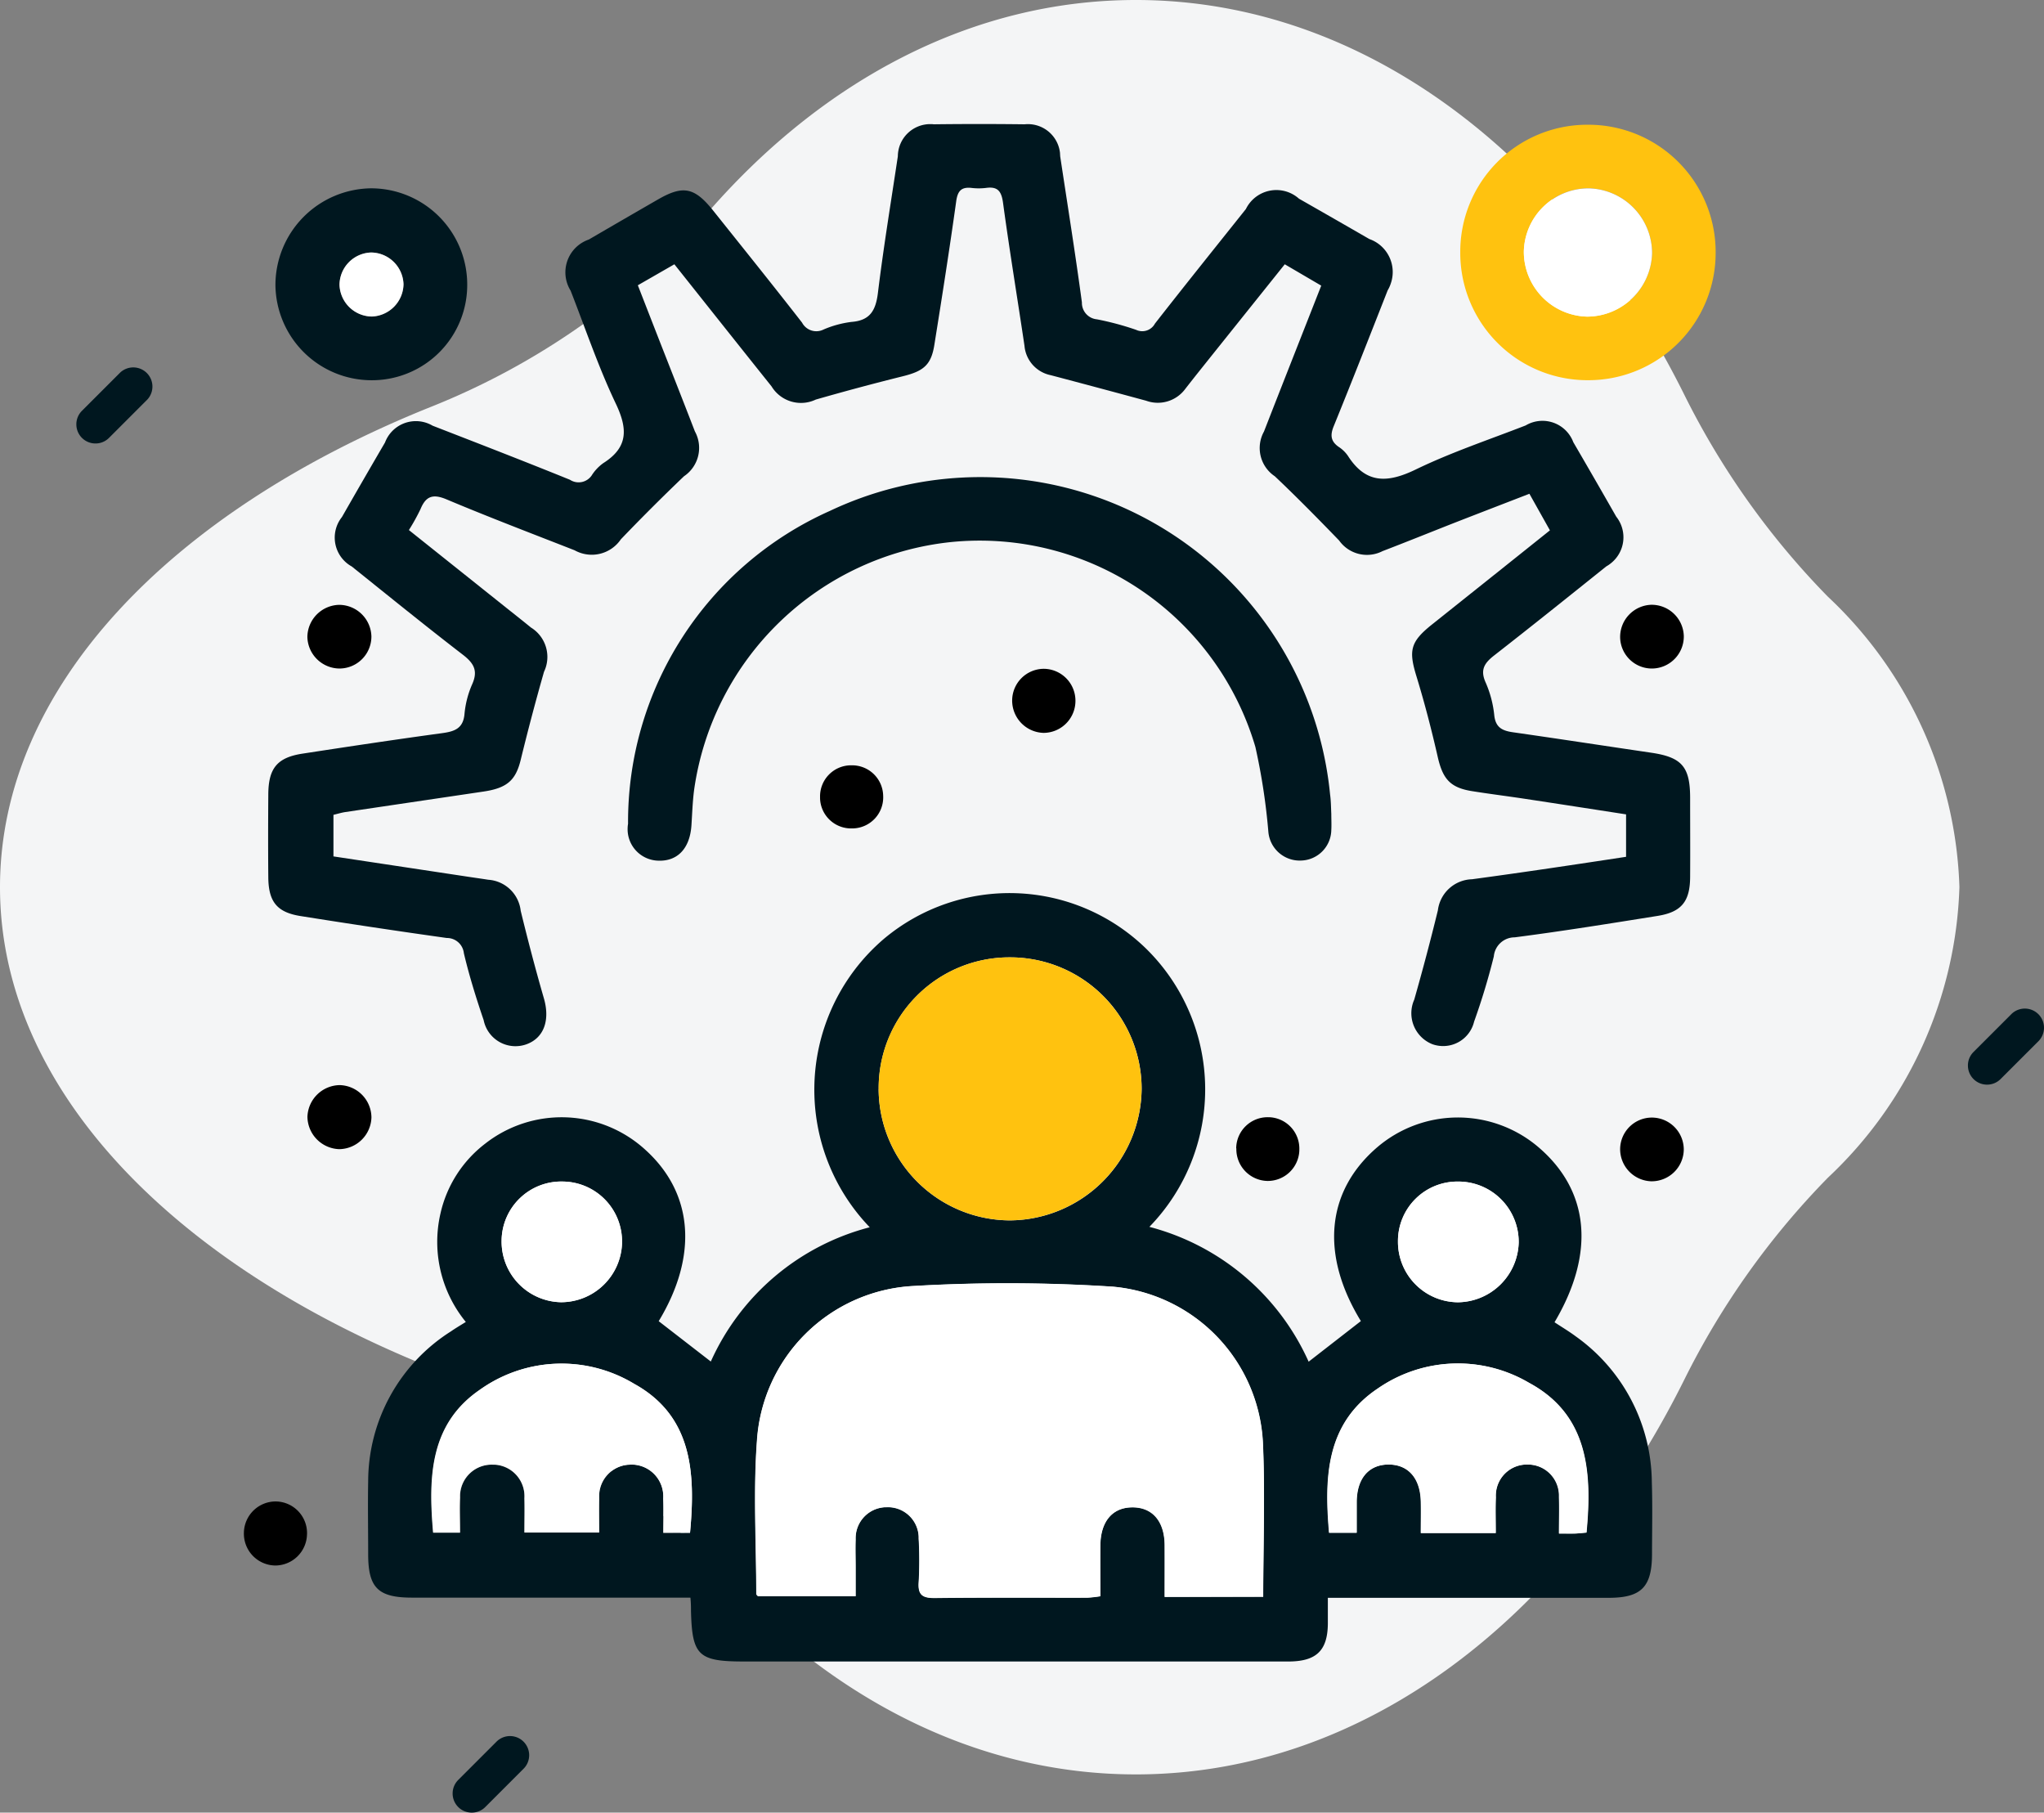 <svg xmlns="http://www.w3.org/2000/svg" width="65.854" height="58.387" viewBox="0 0 65.854 58.387">
  <rect x="0" y="0" width="65.854" height="58.387" fill="#808080" stroke="none"/>
  <g id="_008-payment_method" data-name=" 008-payment method" transform="translate(-1071.447 1418.899)">
    <path id="Path_33480" data-name="Path 33480" d="M1134.576-1390.326a13.386,13.386,0,0,0-4.235-9.35,25.492,25.492,0,0,1-4.625-6.5c-3.809-7.671-10.3-12.723-17.673-12.723-5.238,0-10.033,2.552-13.736,6.782a23.616,23.616,0,0,1-9,6.333c-8.364,3.359-13.86,9.031-13.86,15.463s5.5,12.1,13.86,15.462a23.631,23.631,0,0,1,9,6.334c3.7,4.23,8.5,6.782,13.736,6.782,7.371,0,13.864-5.053,17.673-12.723a25.5,25.5,0,0,1,4.625-6.5A13.391,13.391,0,0,0,1134.576-1390.326Z" fill="#f4f5f6"/>
    <g id="Group_55528" data-name="Group 55528">
      <path id="Path_33943" data-name="Path 33943" d="M1093.691-1367.437h-8.967c-1.095,0-1.414-.316-1.415-1.392,0-.786-.015-1.572,0-2.357a5.726,5.726,0,0,1,2.672-4.831c.143-.1.291-.186.474-.3a4.069,4.069,0,0,1-.817-3.493,3.909,3.909,0,0,1,1.438-2.248,3.994,3.994,0,0,1,5.148.182c1.562,1.4,1.723,3.421.445,5.534l1.679,1.3a7.743,7.743,0,0,1,5.12-4.325,6.39,6.39,0,0,1,.174-9.034c.091-.087.184-.172.28-.254a6.3,6.3,0,0,1,8.444.307,6.352,6.352,0,0,1,.112,8.968,7.779,7.779,0,0,1,5.131,4.343l1.683-1.308c-1.311-2.142-1.12-4.186.528-5.6a4,4,0,0,1,5.151-.037c1.683,1.405,1.891,3.428.56,5.675.227.15.465.291.685.455a5.82,5.82,0,0,1,2.45,4.7c.025.767.007,1.536.006,2.3,0,1.073-.341,1.421-1.4,1.421h-9.044v.841c-.01.847-.361,1.195-1.219,1.21h-17.6c-1.466,0-1.665-.193-1.7-1.639A3.788,3.788,0,0,0,1093.691-1367.437Zm18.455-.029c0-1.706.065-3.347-.015-4.98a5.316,5.316,0,0,0-4.841-5.006,52.447,52.447,0,0,0-6.429-.02,5.331,5.331,0,0,0-5.03,5c-.118,1.631-.023,3.276-.02,4.916,0,.027.037.053.054.076h3.145v-.93c0-.295-.008-.594,0-.89a1,1,0,0,1,.951-1.047h.049a.99.99,0,0,1,1.033.944c0,.023,0,.046,0,.069a12.327,12.327,0,0,1,0,1.412c-.027.4.126.5.509.5,1.639-.019,3.279-.007,4.919-.01a4.04,4.04,0,0,0,.424-.047c0-.578-.005-1.117,0-1.656.009-.75.387-1.2,1.014-1.207.655-.012,1.052.438,1.059,1.212.005.551,0,1.1,0,1.672Zm-12.391-16.352a4.249,4.249,0,0,0,4.232,4.23,4.278,4.278,0,0,0,4.242-4.234,4.236,4.236,0,0,0-4.234-4.239h-.038a4.211,4.211,0,0,0-4.2,4.218v.025Zm19.882,14.3c0-.422-.012-.786,0-1.15a1,1,0,0,1,.941-1.056.913.913,0,0,1,.1,0,1,1,0,0,1,.993,1.007c0,.017,0,.034,0,.051.013.377,0,.755,0,1.165h.491c.138,0,.266-.021.393-.031.183-1.944.06-3.794-1.851-4.824a4.525,4.525,0,0,0-4.869.182c-1.669,1.115-1.726,2.852-1.571,4.648h.888v-1.007c.008-.744.391-1.188,1.023-1.191s1.025.434,1.044,1.18c.009.339,0,.679,0,1.026Zm-25.958-.008c.18-1.931.076-3.764-1.8-4.8a4.528,4.528,0,0,0-4.909.152c-1.676,1.108-1.719,2.849-1.563,4.643h.867c0-.4-.015-.76,0-1.123a1.018,1.018,0,0,1,.968-1.066c.026,0,.052,0,.078,0a1.017,1.017,0,0,1,1.023,1.012c0,.026,0,.051,0,.077.011.361,0,.723,0,1.1h2.409c0-.38-.006-.726,0-1.071a1.017,1.017,0,0,1,.911-1.113c.025,0,.051,0,.076-.005a1.022,1.022,0,0,1,1.075.968.875.875,0,0,1,0,.124c.017.36,0,.722,0,1.106Zm22.808-9.407a1.946,1.946,0,0,0,1.91,1.982h.024a1.981,1.981,0,0,0,1.956-1.922,1.944,1.944,0,0,0-1.921-1.966h-.027a1.914,1.914,0,0,0-1.941,1.888v.018Zm-26.917-1.907a1.921,1.921,0,0,0-1.962,1.879v.008a1.953,1.953,0,0,0,1.9,2h.01a1.965,1.965,0,0,0,1.967-1.9,1.929,1.929,0,0,0-1.87-1.986Z" fill="#00171f"/>
      <path id="Path_33944" data-name="Path 33944" d="M1123.836-1391.3v-1.367c-1.107-.171-2.206-.342-3.305-.508-.552-.083-1.106-.152-1.656-.24-.7-.111-.938-.389-1.1-1.073-.2-.881-.427-1.76-.692-2.625-.256-.834-.2-1.111.5-1.67,1.254-1,2.509-2,3.8-3.033l-.661-1.178c-.83.321-1.638.632-2.445.947-.763.3-1.521.607-2.286.9a1.1,1.1,0,0,1-1.4-.342c-.677-.7-1.365-1.4-2.072-2.069a1.093,1.093,0,0,1-.349-1.44c.607-1.557,1.221-3.11,1.845-4.7l-1.175-.688-2.162,2.7c-.348.437-.7.872-1.042,1.312a1.1,1.1,0,0,1-1.262.383q-1.536-.417-3.075-.823a1.059,1.059,0,0,1-.845-.946c-.228-1.535-.482-3.067-.69-4.6-.051-.375-.166-.538-.548-.486a1.948,1.948,0,0,1-.471,0c-.329-.035-.445.1-.491.432-.214,1.536-.455,3.071-.7,4.6-.1.661-.34.864-1,1.03q-1.417.352-2.824.756a1.109,1.109,0,0,1-1.425-.425c-1.035-1.294-2.065-2.593-3.131-3.933l-1.177.676.621,1.593c.406,1.038.817,2.076,1.218,3.116a1.1,1.1,0,0,1-.351,1.442q-1.039.993-2.035,2.032a1.133,1.133,0,0,1-1.489.354c-1.379-.54-2.764-1.067-4.128-1.641-.436-.183-.664-.107-.837.312a6.633,6.633,0,0,1-.375.677l3.033,2.42c.3.24.6.475.9.72a1.111,1.111,0,0,1,.42,1.425q-.4,1.4-.748,2.826c-.16.661-.431.918-1.2,1.032l-4.45.66c-.12.018-.237.054-.386.09v1.339l4.264.644c.241.037.483.07.724.108a1.127,1.127,0,0,1,1.045,1c.231.947.478,1.89.749,2.826.2.7,0,1.275-.572,1.477a1.046,1.046,0,0,1-1.333-.644,1.076,1.076,0,0,1-.038-.139c-.241-.708-.465-1.426-.637-2.154a.548.548,0,0,0-.551-.49q-2.356-.331-4.707-.706c-.763-.12-1.036-.46-1.043-1.249-.008-.89-.006-1.781,0-2.671.005-.843.287-1.186,1.1-1.312,1.5-.23,3-.456,4.5-.66.4-.055.683-.147.722-.627a3.065,3.065,0,0,1,.251-.958c.194-.44.037-.68-.317-.951-1.2-.924-2.382-1.883-3.567-2.833a1.063,1.063,0,0,1-.416-1.444,1.126,1.126,0,0,1,.1-.149q.686-1.2,1.387-2.4a1.063,1.063,0,0,1,1.368-.621,1.084,1.084,0,0,1,.165.079c1.478.574,2.957,1.146,4.426,1.742a.51.51,0,0,0,.706-.148l.009-.015a1.433,1.433,0,0,1,.362-.375c.8-.507.788-1.1.4-1.915-.561-1.177-.98-2.422-1.456-3.639a1.117,1.117,0,0,1,.359-1.538,1.155,1.155,0,0,1,.229-.109q1.107-.645,2.218-1.285c.818-.473,1.184-.4,1.788.355.958,1.2,1.924,2.4,2.864,3.609a.519.519,0,0,0,.694.219,3.313,3.313,0,0,1,.9-.244c.6-.046.78-.374.849-.935.18-1.471.422-2.935.642-4.4a1.044,1.044,0,0,1,1.051-1.036c.034,0,.068,0,.1.006q1.467-.018,2.932,0a1.04,1.04,0,0,1,1.142.928c0,.035.005.07.005.1.237,1.569.488,3.137.7,4.709a.533.533,0,0,0,.485.545,9.237,9.237,0,0,1,1.26.338.464.464,0,0,0,.608-.2c.967-1.238,1.951-2.462,2.93-3.69a1.094,1.094,0,0,1,1.465-.5,1.108,1.108,0,0,1,.246.166q1.137.648,2.267,1.3a1.126,1.126,0,0,1,.69,1.434,1.1,1.1,0,0,1-.1.219c-.574,1.46-1.145,2.92-1.737,4.373-.118.288-.1.486.155.666a1.072,1.072,0,0,1,.3.289c.58.911,1.28.881,2.187.442,1.142-.553,2.355-.958,3.541-1.419a1.061,1.061,0,0,1,1.454.371.983.983,0,0,1,.08.167q.7,1.2,1.384,2.4a1.068,1.068,0,0,1-.17,1.5.971.971,0,0,1-.147.1c-1.2.961-2.4,1.923-3.608,2.865-.314.244-.467.459-.286.869a3.5,3.5,0,0,1,.281,1.058c.041.406.265.505.607.554,1.484.212,2.967.44,4.45.658.984.145,1.252.449,1.254,1.448,0,.855.006,1.711,0,2.567-.007.783-.284,1.12-1.051,1.242-1.532.245-3.065.492-4.6.69a.675.675,0,0,0-.674.615,21.639,21.639,0,0,1-.635,2.1,1.025,1.025,0,0,1-1.236.759.843.843,0,0,1-.119-.036,1.073,1.073,0,0,1-.587-1.4l.014-.033q.408-1.431.761-2.876a1.141,1.141,0,0,1,1.1-1C1120.531-1390.8,1122.168-1391.046,1123.836-1391.3Z" fill="#00171f"/>
      <path id="Path_33945" data-name="Path 33945" d="M1114.339-1392.683c0,.174.01.349,0,.523a1,1,0,0,1-.962.98,1.013,1.013,0,0,1-1.066-.929,20.313,20.313,0,0,0-.418-2.73,9.258,9.258,0,0,0-9.8-6.6,9.338,9.338,0,0,0-8.282,7.977c-.05.38-.062.765-.087,1.148-.049.744-.448,1.167-1.08,1.138a1.013,1.013,0,0,1-.976-1.05.925.925,0,0,1,.014-.139,10.963,10.963,0,0,1,6.5-10.076,11.325,11.325,0,0,1,15.082,5.387,11.3,11.3,0,0,1,1.036,3.748C1114.329-1393.1,1114.329-1392.892,1114.339-1392.683Z" fill="#00171f"/>
      <path id="Path_33946" data-name="Path 33946" d="M1122.609-1414.881a4.1,4.1,0,0,1,4.113,4.076c0,.018,0,.036,0,.053a4.1,4.1,0,0,1-4.1,4.1h-.045a4.1,4.1,0,0,1-4.083-4.107,4.091,4.091,0,0,1,4.058-4.122Zm2.065,4.138a2.091,2.091,0,0,0-2.043-2.09,2.084,2.084,0,0,0-2.089,2.04,2.091,2.091,0,0,0,2.04,2.092,2.1,2.1,0,0,0,2.091-2.042Z" fill="#ffc20f"/>
      <path id="Path_33947" data-name="Path 33947" d="M1086.5-1409.733a3.069,3.069,0,0,1-3.057,3.082h-.043a3.1,3.1,0,0,1-3.079-3.063,3.119,3.119,0,0,1,3.086-3.119A3.1,3.1,0,0,1,1086.5-1409.733Zm-2.052-.012a1.056,1.056,0,0,0-1.041-1.022,1.052,1.052,0,0,0-1.021,1.039,1.056,1.056,0,0,0,1.038,1.024,1.06,1.06,0,0,0,1.024-1.041Z" fill="#00171f"/>
      <path id="Path_33948" data-name="Path 33948" d="M1083.414-1382.906a1.052,1.052,0,0,1-1.039,1.023,1.059,1.059,0,0,1-1.023-1.042,1.056,1.056,0,0,1,1.042-1.021A1.05,1.05,0,0,1,1083.414-1382.906Z"/>
      <path id="Path_33949" data-name="Path 33949" d="M1081.338-1369.483a1.026,1.026,0,0,1-1.039,1.011,1.026,1.026,0,0,1-.994-1.055,1.025,1.025,0,0,1,1.039-1.008,1.02,1.02,0,0,1,.995,1.045Z"/>
      <path id="Path_33950" data-name="Path 33950" d="M1082.39-1397.365a1.043,1.043,0,0,1-1.04-1.017,1.047,1.047,0,0,1,1.026-1.034,1.044,1.044,0,0,1,1.037,1.021A1.031,1.031,0,0,1,1082.39-1397.365Z"/>
      <path id="Path_33951" data-name="Path 33951" d="M1111.275-1381.912a1.012,1.012,0,0,1,1.021-1h.036a1.01,1.01,0,0,1,.977,1.043l0,.033a1.018,1.018,0,0,1-1.029.977,1.024,1.024,0,0,1-1-1.046Z"/>
      <path id="Path_33952" data-name="Path 33952" d="M1124.647-1399.418a1.036,1.036,0,0,1,1.049,1.007,1.032,1.032,0,0,1-1.006,1.046,1.023,1.023,0,0,1-1.045-1A1.037,1.037,0,0,1,1124.647-1399.418Z"/>
      <path id="Path_33953" data-name="Path 33953" d="M1105.069-1395.292a1.041,1.041,0,0,1-1.012-1.041,1.025,1.025,0,0,1,1.026-1.023,1.029,1.029,0,0,1,1.013,1.038A1.031,1.031,0,0,1,1105.069-1395.292Z"/>
      <path id="Path_33954" data-name="Path 33954" d="M1123.645-1381.9a1.023,1.023,0,0,1,1.044-1h0a1.03,1.03,0,0,1,1.006,1.044,1.035,1.035,0,0,1-1.047,1.008A1.036,1.036,0,0,1,1123.645-1381.9Z"/>
      <path id="Path_33955" data-name="Path 33955" d="M1098.907-1392.215a1,1,0,0,1-1.039-.959c0-.016,0-.031,0-.047a1,1,0,0,1,.974-1.026h.046a1,1,0,0,1,1.013.98,1,1,0,0,1-.946,1.051Z"/>
      <path id="Path_33956" data-name="Path 33956" d="M1112.145-1367.465h-3.171v-1.672c-.007-.774-.4-1.224-1.059-1.212-.627.012-1,.457-1.014,1.207-.006.539,0,1.079,0,1.656a4.041,4.041,0,0,1-.424.047c-1.64,0-3.279-.009-4.919.01-.383,0-.535-.094-.509-.5a12.272,12.272,0,0,0,0-1.412.987.987,0,0,0-.963-1.013h-.07a1,1,0,0,0-1,1c0,.016,0,.033,0,.049-.012.3,0,.593,0,.89v.931h-3.145c-.017-.023-.054-.05-.054-.076,0-1.639-.1-3.285.02-4.916a5.331,5.331,0,0,1,5.03-5,52.667,52.667,0,0,1,6.429.021,5.315,5.315,0,0,1,4.841,5.006C1112.21-1370.812,1112.145-1369.171,1112.145-1367.465Z" fill="#fff"/>
      <path id="Path_33957" data-name="Path 33957" d="M1099.755-1383.818a4.211,4.211,0,0,1,4.177-4.243h.023a4.237,4.237,0,0,1,4.272,4.2v.037a4.277,4.277,0,0,1-4.242,4.234A4.248,4.248,0,0,1,1099.755-1383.818Z" fill="#ffc20f"/>
      <path id="Path_33958" data-name="Path 33958" d="M1119.637-1369.519h-2.409c0-.347.007-.687,0-1.026-.019-.746-.41-1.183-1.044-1.18s-1.015.447-1.023,1.191v1.007h-.888c-.155-1.8-.1-3.533,1.571-4.648a4.525,4.525,0,0,1,4.869-.182c1.911,1.03,2.034,2.88,1.851,4.824-.127.01-.26.026-.393.031s-.276,0-.491,0c0-.41.011-.788,0-1.165a1,1,0,0,0-.94-1.056l-.051,0a1,1,0,0,0-1.046.951.961.961,0,0,0,0,.106C1119.625-1370.305,1119.637-1369.941,1119.637-1369.519Z" fill="#fff"/>
      <path id="Path_33959" data-name="Path 33959" d="M1093.678-1369.526h-.861c0-.384.014-.746,0-1.106a1.023,1.023,0,0,0-.95-1.091,1.047,1.047,0,0,0-.124,0,1.017,1.017,0,0,0-.991,1.042c0,.025,0,.051,0,.076-.007.346,0,.691,0,1.071h-2.409c0-.378.009-.74,0-1.1a1.017,1.017,0,0,0-.942-1.086q-.039,0-.078,0a1.019,1.019,0,0,0-1.056.978c0,.03,0,.06,0,.089-.018.362,0,.726,0,1.123h-.867c-.156-1.795-.114-3.535,1.563-4.643a4.528,4.528,0,0,1,4.909-.152C1093.755-1373.29,1093.858-1371.457,1093.678-1369.526Z" fill="#fff"/>
      <path id="Path_33960" data-name="Path 33960" d="M1116.486-1378.933a1.916,1.916,0,0,1,1.924-1.906h.018a1.945,1.945,0,0,1,1.949,1.94.23.23,0,0,1,0,.026,1.981,1.981,0,0,1-1.956,1.922,1.947,1.947,0,0,1-1.934-1.959Z" fill="#fff"/>
      <path id="Path_33961" data-name="Path 33961" d="M1089.57-1380.84a1.929,1.929,0,0,1,1.92,1.938v.049a1.965,1.965,0,0,1-1.967,1.9,1.953,1.953,0,0,1-1.915-1.99v-.01a1.922,1.922,0,0,1,1.955-1.887Z" fill="#fff"/>
      <path id="Path_33962" data-name="Path 33962" d="M1124.674-1410.743a2.1,2.1,0,0,1-2.092,2.043,2.091,2.091,0,0,1-2.04-2.092,2.085,2.085,0,0,1,2.089-2.04A2.09,2.09,0,0,1,1124.674-1410.743Z" fill="#fff"/>
      <path id="Path_33963" data-name="Path 33963" d="M1084.447-1409.744a1.06,1.06,0,0,1-1.024,1.041,1.056,1.056,0,0,1-1.038-1.024,1.051,1.051,0,0,1,1.021-1.038A1.056,1.056,0,0,1,1084.447-1409.744Z" fill="#fff"/>
    </g>
    <g id="Group_55338" data-name="Group 55338">
      <path id="Path_33520" data-name="Path 33520" d="M1074.523-1404.614a.615.615,0,0,1-.616-.615.612.612,0,0,1,.18-.437l1.233-1.233a.618.618,0,0,1,.872.031.616.616,0,0,1,0,.841l-1.233,1.233A.609.609,0,0,1,1074.523-1404.614Z" fill="#00171f"/>
      <path id="Path_33521" data-name="Path 33521" d="M1135.466-1383.961a.615.615,0,0,1-.616-.615.612.612,0,0,1,.18-.437l1.233-1.233a.618.618,0,0,1,.872.031.616.616,0,0,1,0,.841l-1.233,1.233A.613.613,0,0,1,1135.466-1383.961Z" fill="#00171f"/>
      <path id="Path_33522" data-name="Path 33522" d="M1086.646-1360.512a.615.615,0,0,1-.616-.615.613.613,0,0,1,.18-.437l1.233-1.233a.616.616,0,0,1,.872,0,.616.616,0,0,1,0,.872h0l-1.233,1.233A.609.609,0,0,1,1086.646-1360.512Z" fill="#00171f"/>
    </g>
  </g>
</svg>
